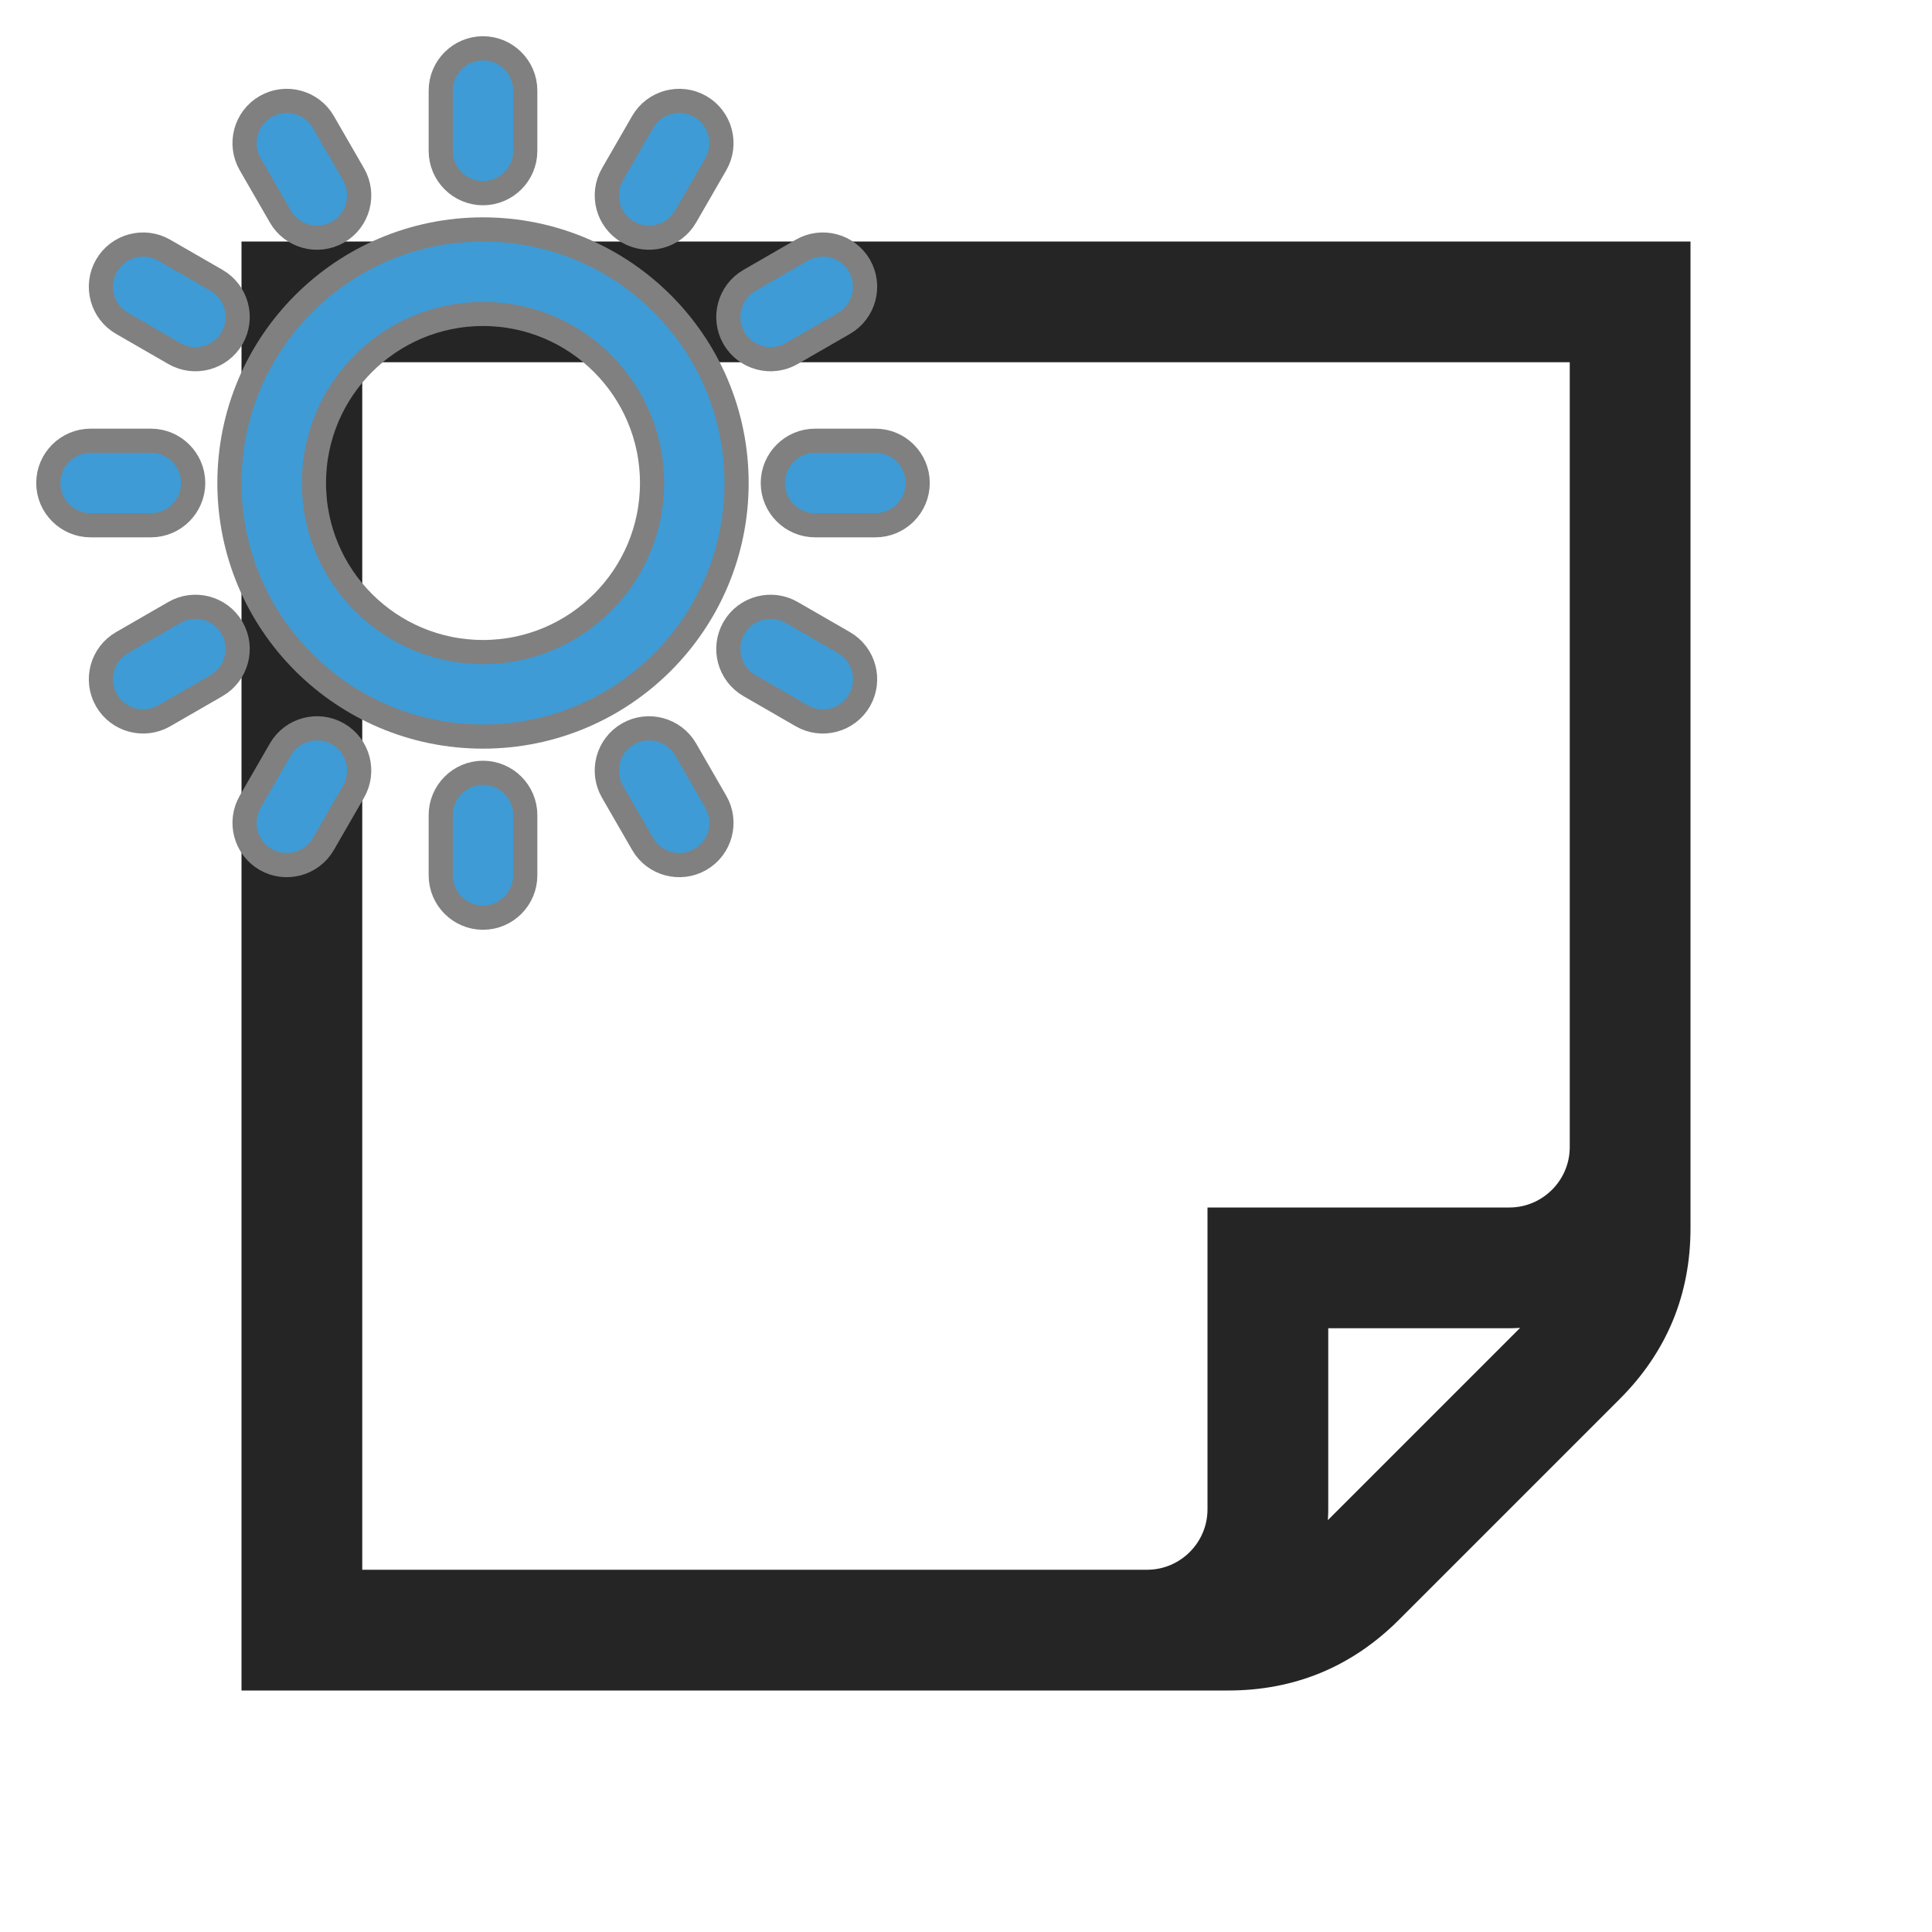 <?xml version="1.0" encoding="UTF-8"?>
<!DOCTYPE svg PUBLIC "-//W3C//DTD SVG 1.1//EN" "http://www.w3.org/Graphics/SVG/1.1/DTD/svg11.dtd">
<svg xmlns="http://www.w3.org/2000/svg" xml:space="preserve" width="1024px" height="1024px" shape-rendering="geometricPrecision" text-rendering="geometricPrecision" image-rendering="optimizeQuality" fill-rule="nonzero" clip-rule="evenodd" viewBox="0 0 10240 10240" xmlns:xlink="http://www.w3.org/1999/xlink">
	<title>note icon</title>
	<desc>note icon from the IconExperience.com O-Collection. Copyright by INCORS GmbH (www.incors.com).</desc>
	<path id="curve0" fill="#252525" d="M1280 8960l5230 0c352,0 656,-126 905,-375l1170 -1170c249,-249 375,-553 375,-905l0 -5230 -7680 0 0 7680zm5758 -903c1,-19 2,-38 2,-57l0 -960 960 0c19,0 38,-1 57,-2l-1019 1019zm-5118 263l0 -6400 6400 0 0 4160c0,176 -144,320 -320,320l-1600 0 0 1600c0,176 -144,320 -320,320l-4160 0z"/>


<g comp-op="clear">
<g transform="translate(0,0) scale(0.5,0.5)"  stroke="#808080" stroke-width="512" stroke-linejoin="round">
	<title>sun icon</title>
	<desc>sun icon from the IconExperience.com O-Collection. Copyright by INCORS GmbH (www.incors.com).</desc>
	<path id="curve1" fill="#3E9BD5" d="M5120 2560c1414,0 2560,1146 2560,2560 0,1414 -1146,2560 -2560,2560 -1414,0 -2560,-1146 -2560,-2560 0,-1414 1146,-2560 2560,-2560zm0 640c-1060,0 -1920,860 -1920,1920 0,1060 860,1920 1920,1920 1060,0 1920,-860 1920,-1920 0,-1060 -860,-1920 -1920,-1920z"/>
	<path id="curve0" fill="#3E9BD5" d="M9000 7360c-88,153 -285,205 -437,117l-555 -320c-152,-88 -205,-284 -117,-437 88,-153 285,-205 437,-117l555 320c152,88 205,284 117,437zm-1640 1640c-153,88 -349,35 -437,-117l-320 -555c-88,-152 -36,-349 117,-437 153,-88 349,-35 437,117l320 555c88,152 36,349 -117,437zm-2240 600c-176,0 -320,-144 -320,-320l0 -640c0,-176 144,-320 320,-320 176,0 320,144 320,320l0 640c0,176 -144,320 -320,320zm-2240 -600c-153,-88 -205,-285 -117,-437l320 -555c88,-152 284,-205 437,-117 153,88 205,285 117,437l-320 555c-88,152 -284,205 -437,117zm-1640 -1640c-88,-153 -35,-349 117,-437l555 -320c152,-88 349,-36 437,117 88,153 35,349 -117,437l-555 320c-152,88 -349,36 -437,-117zm-600 -2240c0,-176 144,-320 320,-320l640 0c176,0 320,144 320,320 0,176 -144,320 -320,320l-640 0c-176,0 -320,-144 -320,-320zm600 -2240c88,-153 285,-205 437,-117l555 320c152,88 205,284 117,437 -88,153 -285,205 -437,117l-555 -320c-152,-88 -205,-284 -117,-437zm1640 -1640c153,-88 349,-35 437,117l320 555c88,152 36,349 -117,437 -153,88 -349,35 -437,-117l-320 -555c-88,-152 -36,-349 117,-437zm2240 -600c176,0 320,144 320,320l0 640c0,176 -144,320 -320,320 -176,0 -320,-144 -320,-320l0 -640c0,-176 144,-320 320,-320zm2240 600c153,88 205,285 117,437l-320 555c-88,152 -284,205 -437,117 -153,-88 -205,-285 -117,-437l320 -555c88,-152 284,-205 437,-117zm1640 1640c88,153 35,349 -117,437l-555 320c-152,88 -349,36 -437,-117 -88,-153 -35,-349 117,-437l555 -320c152,-88 349,-36 437,117zm600 2240c0,176 -144,320 -320,320l-640 0c-176,0 -320,-144 -320,-320 0,-176 144,-320 320,-320l640 0c176,0 320,144 320,320z"/>
</g>
</g>



<g transform="translate(0,0) scale(0.5,0.5)">
	<title>sun icon</title>
	<desc>sun icon from the IconExperience.com O-Collection. Copyright by INCORS GmbH (www.incors.com).</desc>
	<path id="curve1" fill="#3E9BD5" d="M5120 2560c1414,0 2560,1146 2560,2560 0,1414 -1146,2560 -2560,2560 -1414,0 -2560,-1146 -2560,-2560 0,-1414 1146,-2560 2560,-2560zm0 640c-1060,0 -1920,860 -1920,1920 0,1060 860,1920 1920,1920 1060,0 1920,-860 1920,-1920 0,-1060 -860,-1920 -1920,-1920z"/>
	<path id="curve0" fill="#3E9BD5" d="M9000 7360c-88,153 -285,205 -437,117l-555 -320c-152,-88 -205,-284 -117,-437 88,-153 285,-205 437,-117l555 320c152,88 205,284 117,437zm-1640 1640c-153,88 -349,35 -437,-117l-320 -555c-88,-152 -36,-349 117,-437 153,-88 349,-35 437,117l320 555c88,152 36,349 -117,437zm-2240 600c-176,0 -320,-144 -320,-320l0 -640c0,-176 144,-320 320,-320 176,0 320,144 320,320l0 640c0,176 -144,320 -320,320zm-2240 -600c-153,-88 -205,-285 -117,-437l320 -555c88,-152 284,-205 437,-117 153,88 205,285 117,437l-320 555c-88,152 -284,205 -437,117zm-1640 -1640c-88,-153 -35,-349 117,-437l555 -320c152,-88 349,-36 437,117 88,153 35,349 -117,437l-555 320c-152,88 -349,36 -437,-117zm-600 -2240c0,-176 144,-320 320,-320l640 0c176,0 320,144 320,320 0,176 -144,320 -320,320l-640 0c-176,0 -320,-144 -320,-320zm600 -2240c88,-153 285,-205 437,-117l555 320c152,88 205,284 117,437 -88,153 -285,205 -437,117l-555 -320c-152,-88 -205,-284 -117,-437zm1640 -1640c153,-88 349,-35 437,117l320 555c88,152 36,349 -117,437 -153,88 -349,35 -437,-117l-320 -555c-88,-152 -36,-349 117,-437zm2240 -600c176,0 320,144 320,320l0 640c0,176 -144,320 -320,320 -176,0 -320,-144 -320,-320l0 -640c0,-176 144,-320 320,-320zm2240 600c153,88 205,285 117,437l-320 555c-88,152 -284,205 -437,117 -153,-88 -205,-285 -117,-437l320 -555c88,-152 284,-205 437,-117zm1640 1640c88,153 35,349 -117,437l-555 320c-152,88 -349,36 -437,-117 -88,-153 -35,-349 117,-437l555 -320c152,-88 349,-36 437,117zm600 2240c0,176 -144,320 -320,320l-640 0c-176,0 -320,-144 -320,-320 0,-176 144,-320 320,-320l640 0c176,0 320,144 320,320z"/>
</g>

</svg>
